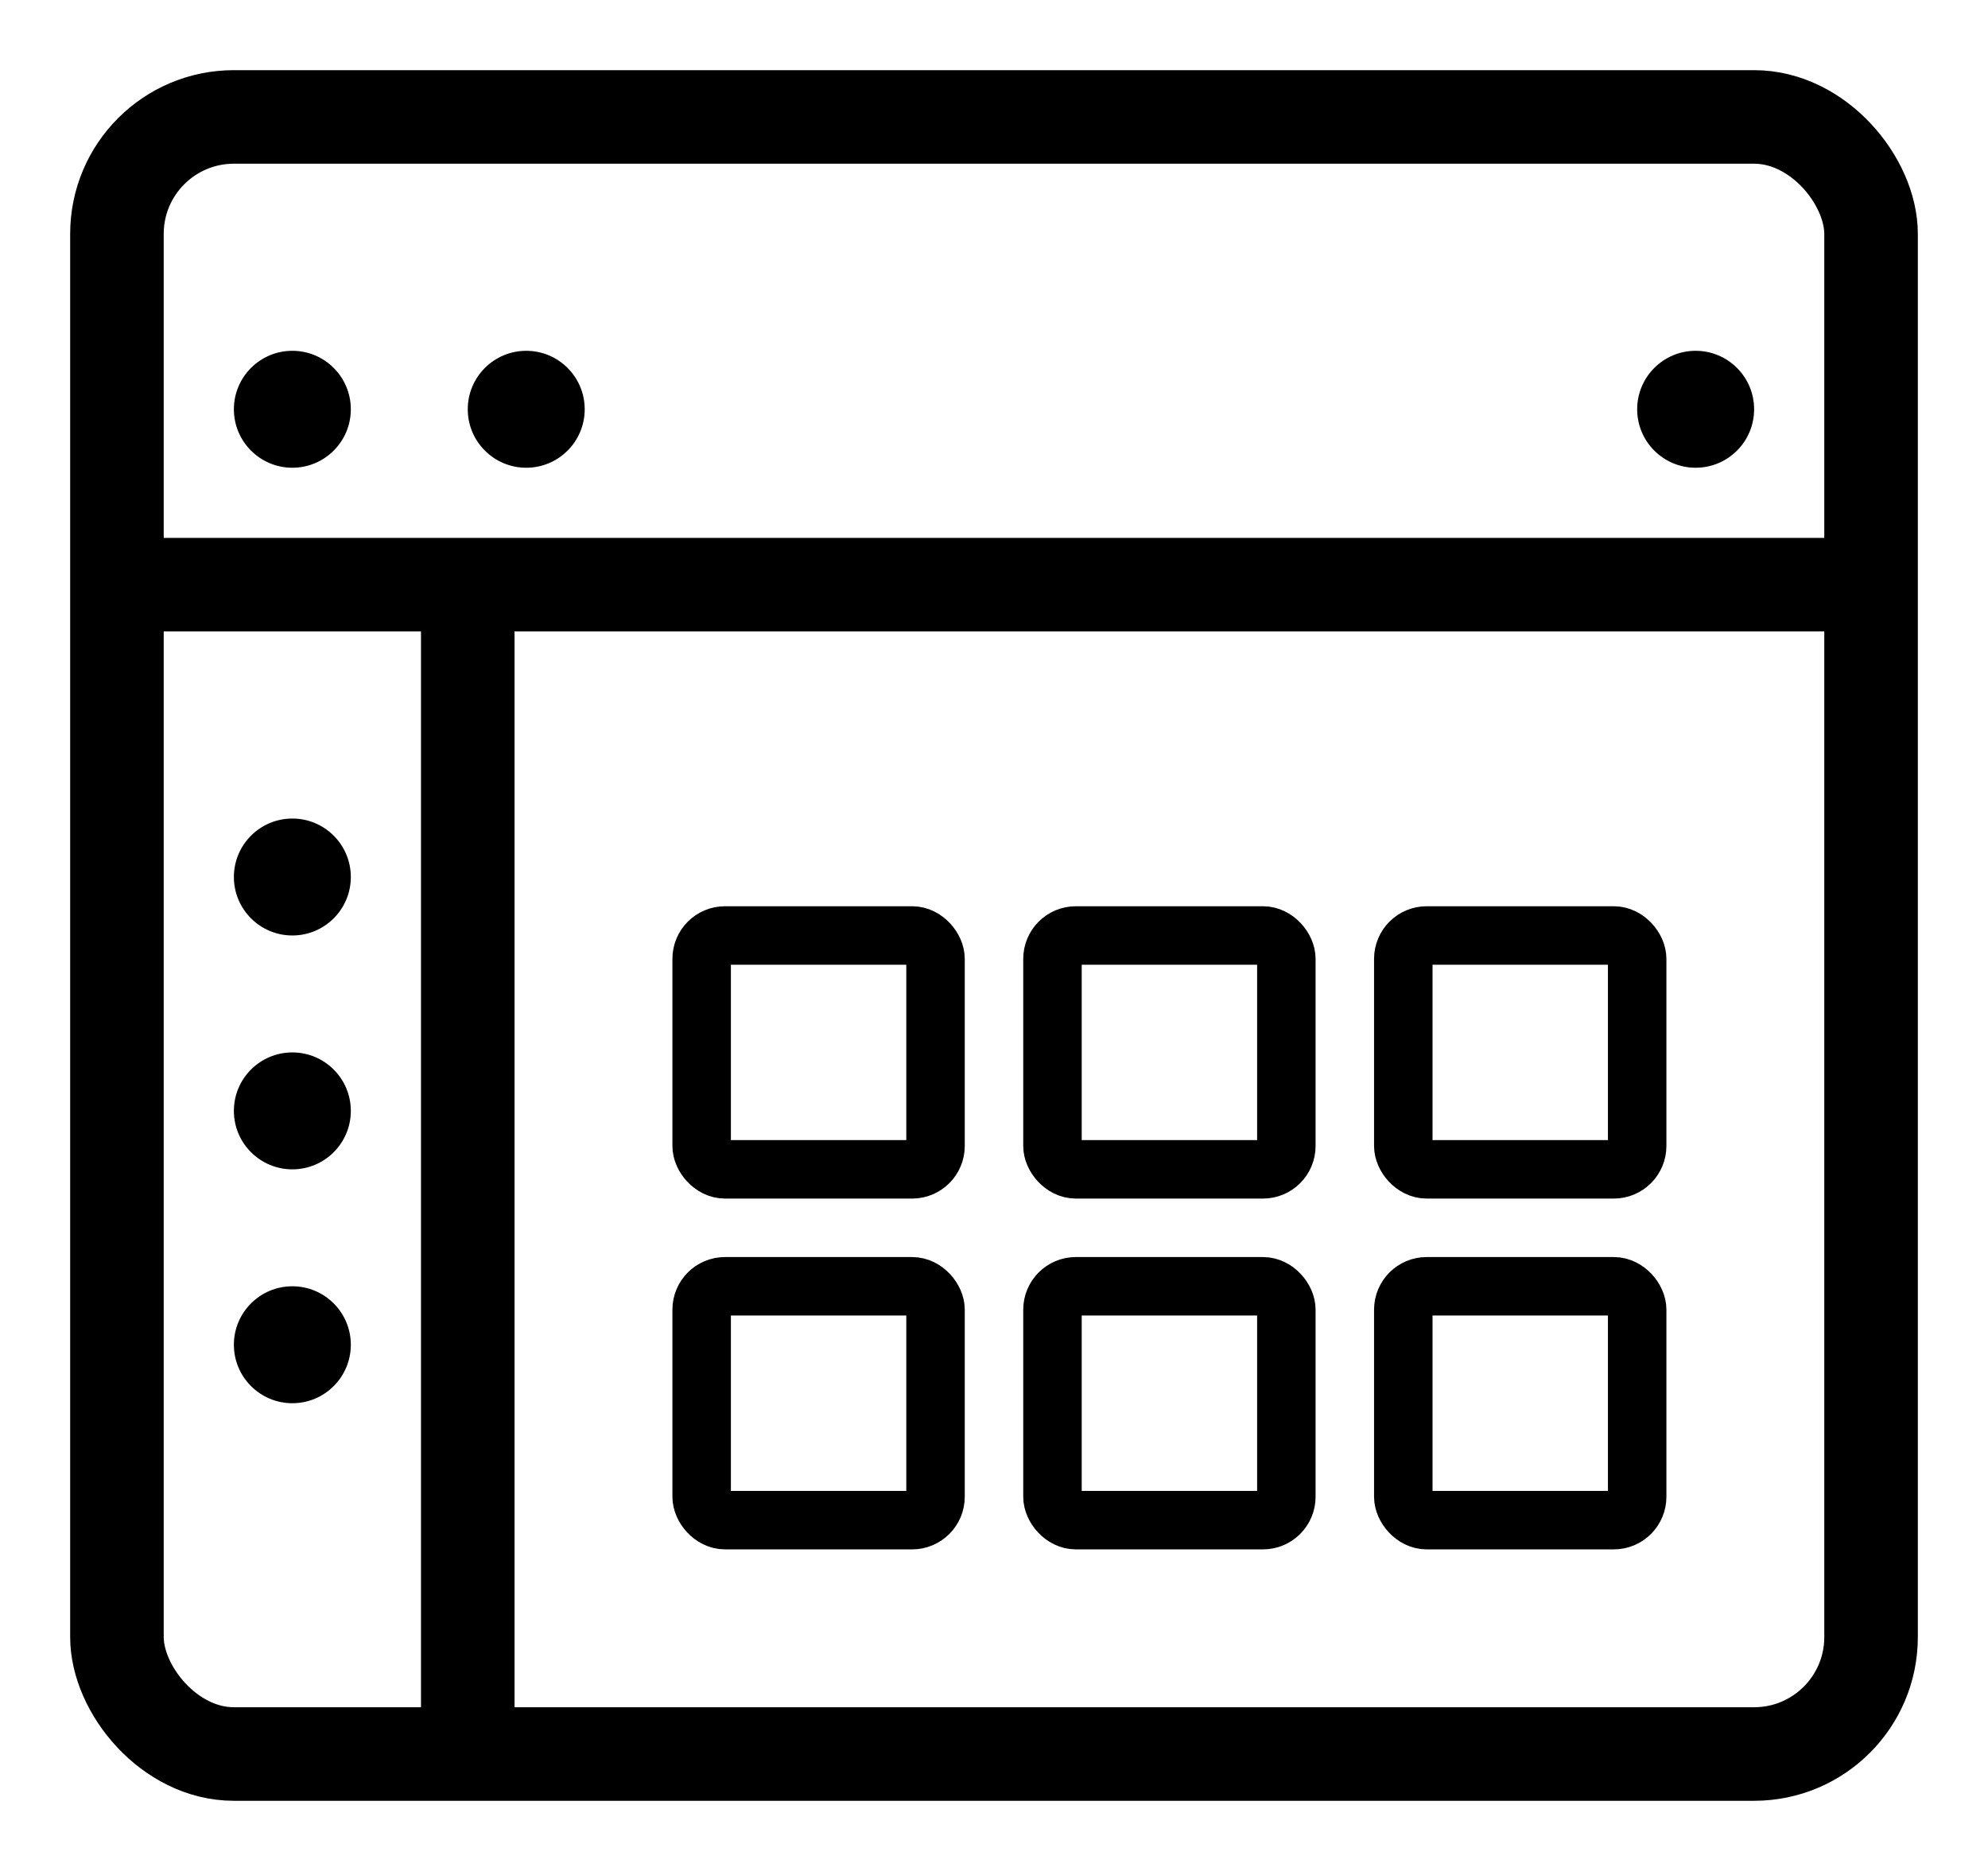 <svg viewBox="0 0 17 16" fill="none" xmlns="http://www.w3.org/2000/svg">
<rect x="1" y="1" width="15" height="14" rx="1" stroke="currentColor" stroke-width="0.8"/>
<path d="M1 5H16" stroke="currentColor" stroke-width="0.8"/>
<circle cx="2.5" cy="3.5" r="0.5" fill="currentColor"/>
<circle cx="2.5" cy="7.5" r="0.5" fill="currentColor"/>
<circle cx="2.5" cy="9.5" r="0.5" fill="currentColor"/>
<circle cx="2.5" cy="11.5" r="0.5" fill="currentColor"/>
<circle cx="4.5" cy="3.5" r="0.5" fill="currentColor"/>
<circle cx="14.5" cy="3.5" r="0.5" fill="currentColor"/>
<rect x="6" y="8" width="2" height="2" rx="0.2" stroke="currentColor" stroke-width="0.5"/>
<rect x="6" y="11" width="2" height="2" rx="0.2" stroke="currentColor" stroke-width="0.5"/>
<rect x="9" y="11" width="2" height="2" rx="0.2" stroke="currentColor" stroke-width="0.5"/>
<rect x="12" y="11" width="2" height="2" rx="0.2" stroke="currentColor" stroke-width="0.5"/>
<rect x="9" y="8" width="2" height="2" rx="0.2" stroke="currentColor" stroke-width="0.5"/>
<rect x="12" y="8" width="2" height="2" rx="0.2" stroke="currentColor" stroke-width="0.5"/>
<path d="M4 5V15" stroke="currentColor" stroke-width="0.8"/>
</svg>
